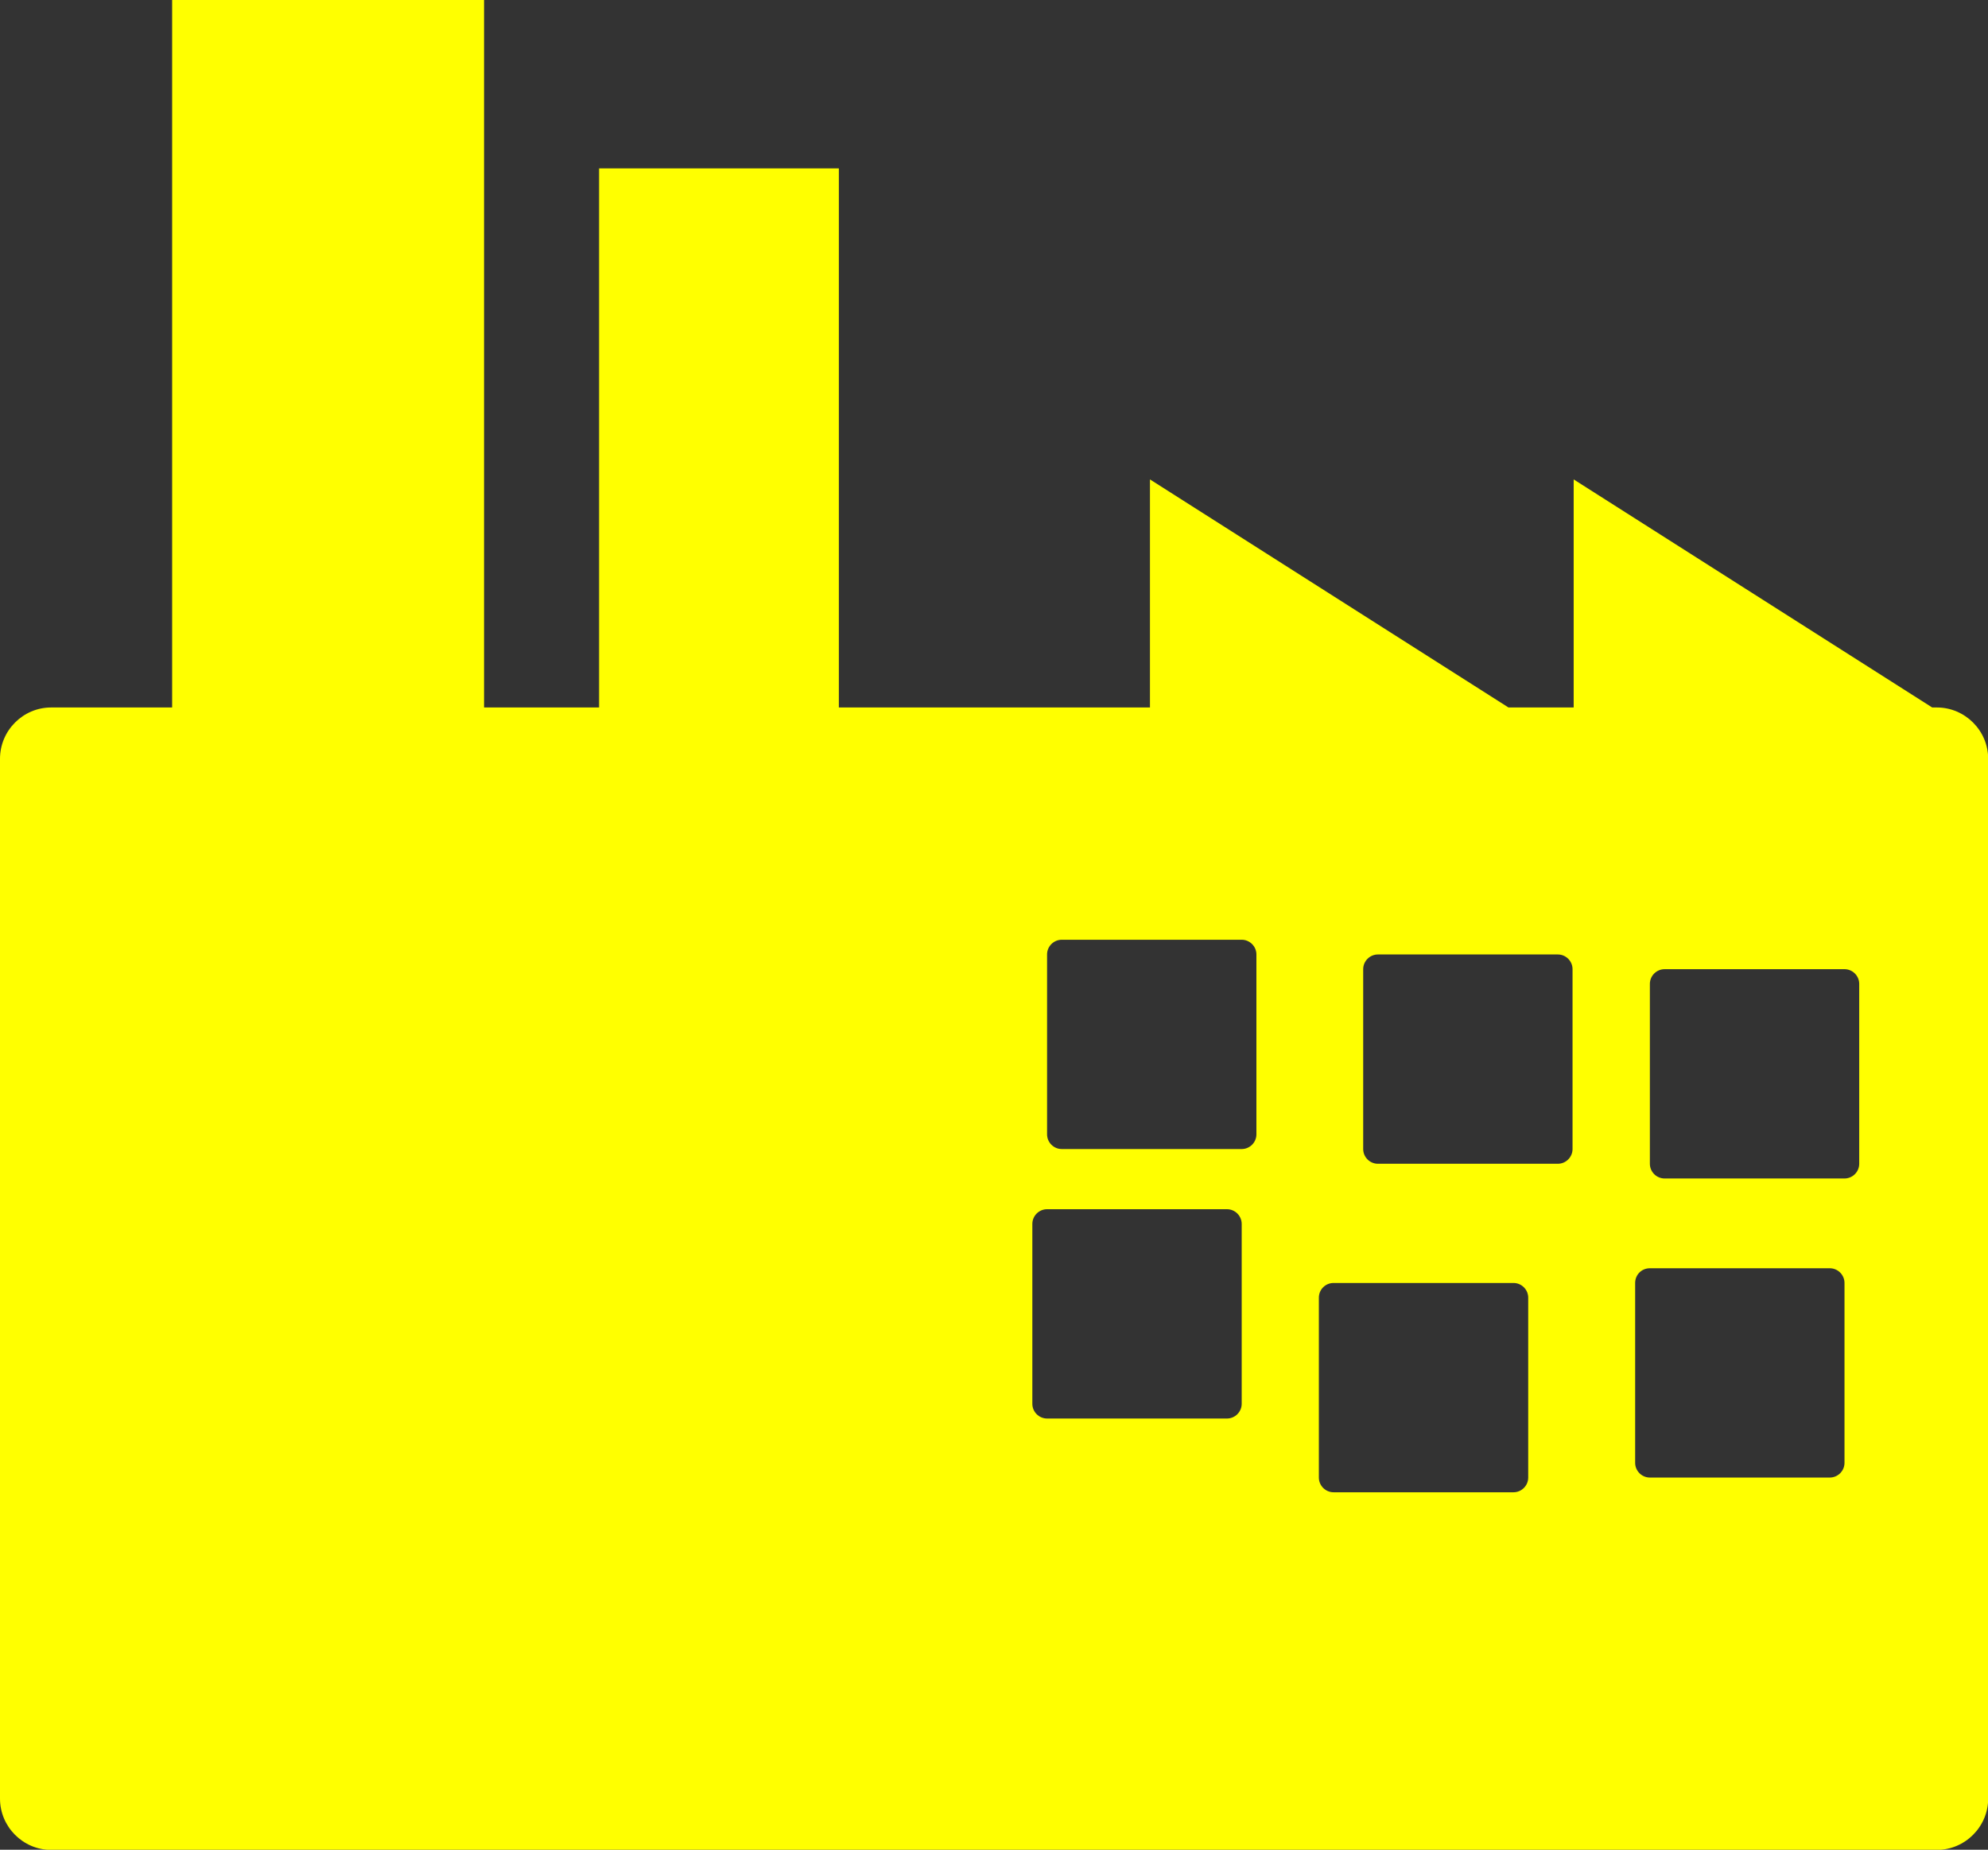 <?xml version="1.0" encoding="utf-8"?>
<svg version="1.1" fill="yellow" id="Layer_1"
    xmlns="http://www.w3.org/2000/svg"
    xmlns:xlink="http://www.w3.org/1999/xlink" x="0px" y="0px" viewBox="0 0 122.88 114.36" style="enable-background:new 0 0 122.88 114.36" xml:space="preserve">
    <rect x="0" y="0" width="122.88" height="114.36" fill="#333333" stroke="none"/>
    <style type="text/css">.st0{fill-rule:evenodd;clip-rule:evenodd;}</style>
    <g>
        <path class="st0" d="M3.16,43.74h7.48V0h19.28v43.74h7.11V10.41h14.82v33.33h19.23v-14.1l22.16,14.1h4.03v-14.1l22.16,14.1h0.29 c1.74,0,3.17,1.43,3.17,3.17v64.29c0,1.74-1.43,3.17-3.17,3.17H3.16c-1.74,0-3.16-1.43-3.16-3.17V46.91 C0,45.17,1.42,43.74,3.16,43.74L3.16,43.74z M75.84,74.76H64.72c-0.5,0-0.91,0.41-0.91,0.91v11.12c0,0.5,0.41,0.91,0.91,0.91 l11.12,0c0.5,0,0.91-0.41,0.91-0.91V75.67C76.75,75.17,76.34,74.76,75.84,74.76L75.84,74.76z M76.75,58.1H65.63 c-0.5,0-0.91,0.41-0.91,0.91v11.12c0,0.5,0.41,0.91,0.91,0.91l11.12,0c0.5,0,0.91-0.41,0.91-0.91V59.01 C77.66,58.51,77.25,58.1,76.75,58.1L76.75,58.1z M85.17,59.01h11.12c0.5,0,0.91,0.41,0.91,0.91v11.12c0,0.5-0.41,0.91-0.91,0.91 l-11.12,0c-0.5,0-0.91-0.41-0.91-0.91V59.92C84.26,59.42,84.67,59.01,85.17,59.01L85.17,59.01L85.17,59.01z M102.89,59.92h11.12 c0.5,0,0.91,0.41,0.91,0.91v11.12c0,0.5-0.41,0.91-0.91,0.91h-11.12c-0.5,0-0.91-0.41-0.91-0.91V60.83 C101.98,60.33,102.39,59.92,102.89,59.92L102.89,59.92L102.89,59.92z M101.98,78.41h11.12c0.5,0,0.91,0.41,0.91,0.91v11.12 c0,0.5-0.41,0.91-0.91,0.91l-11.12,0c-0.5,0-0.91-0.41-0.91-0.91V79.32C101.07,78.81,101.47,78.41,101.98,78.41L101.98,78.41 L101.98,78.41z M82.43,79.32h11.12c0.5,0,0.91,0.41,0.91,0.91v11.12c0,0.5-0.41,0.91-0.91,0.91l-11.12,0 c-0.5,0-0.91-0.41-0.91-0.91V80.23C81.52,79.72,81.93,79.32,82.43,79.32L82.43,79.32z"/>
    </g>
</svg>